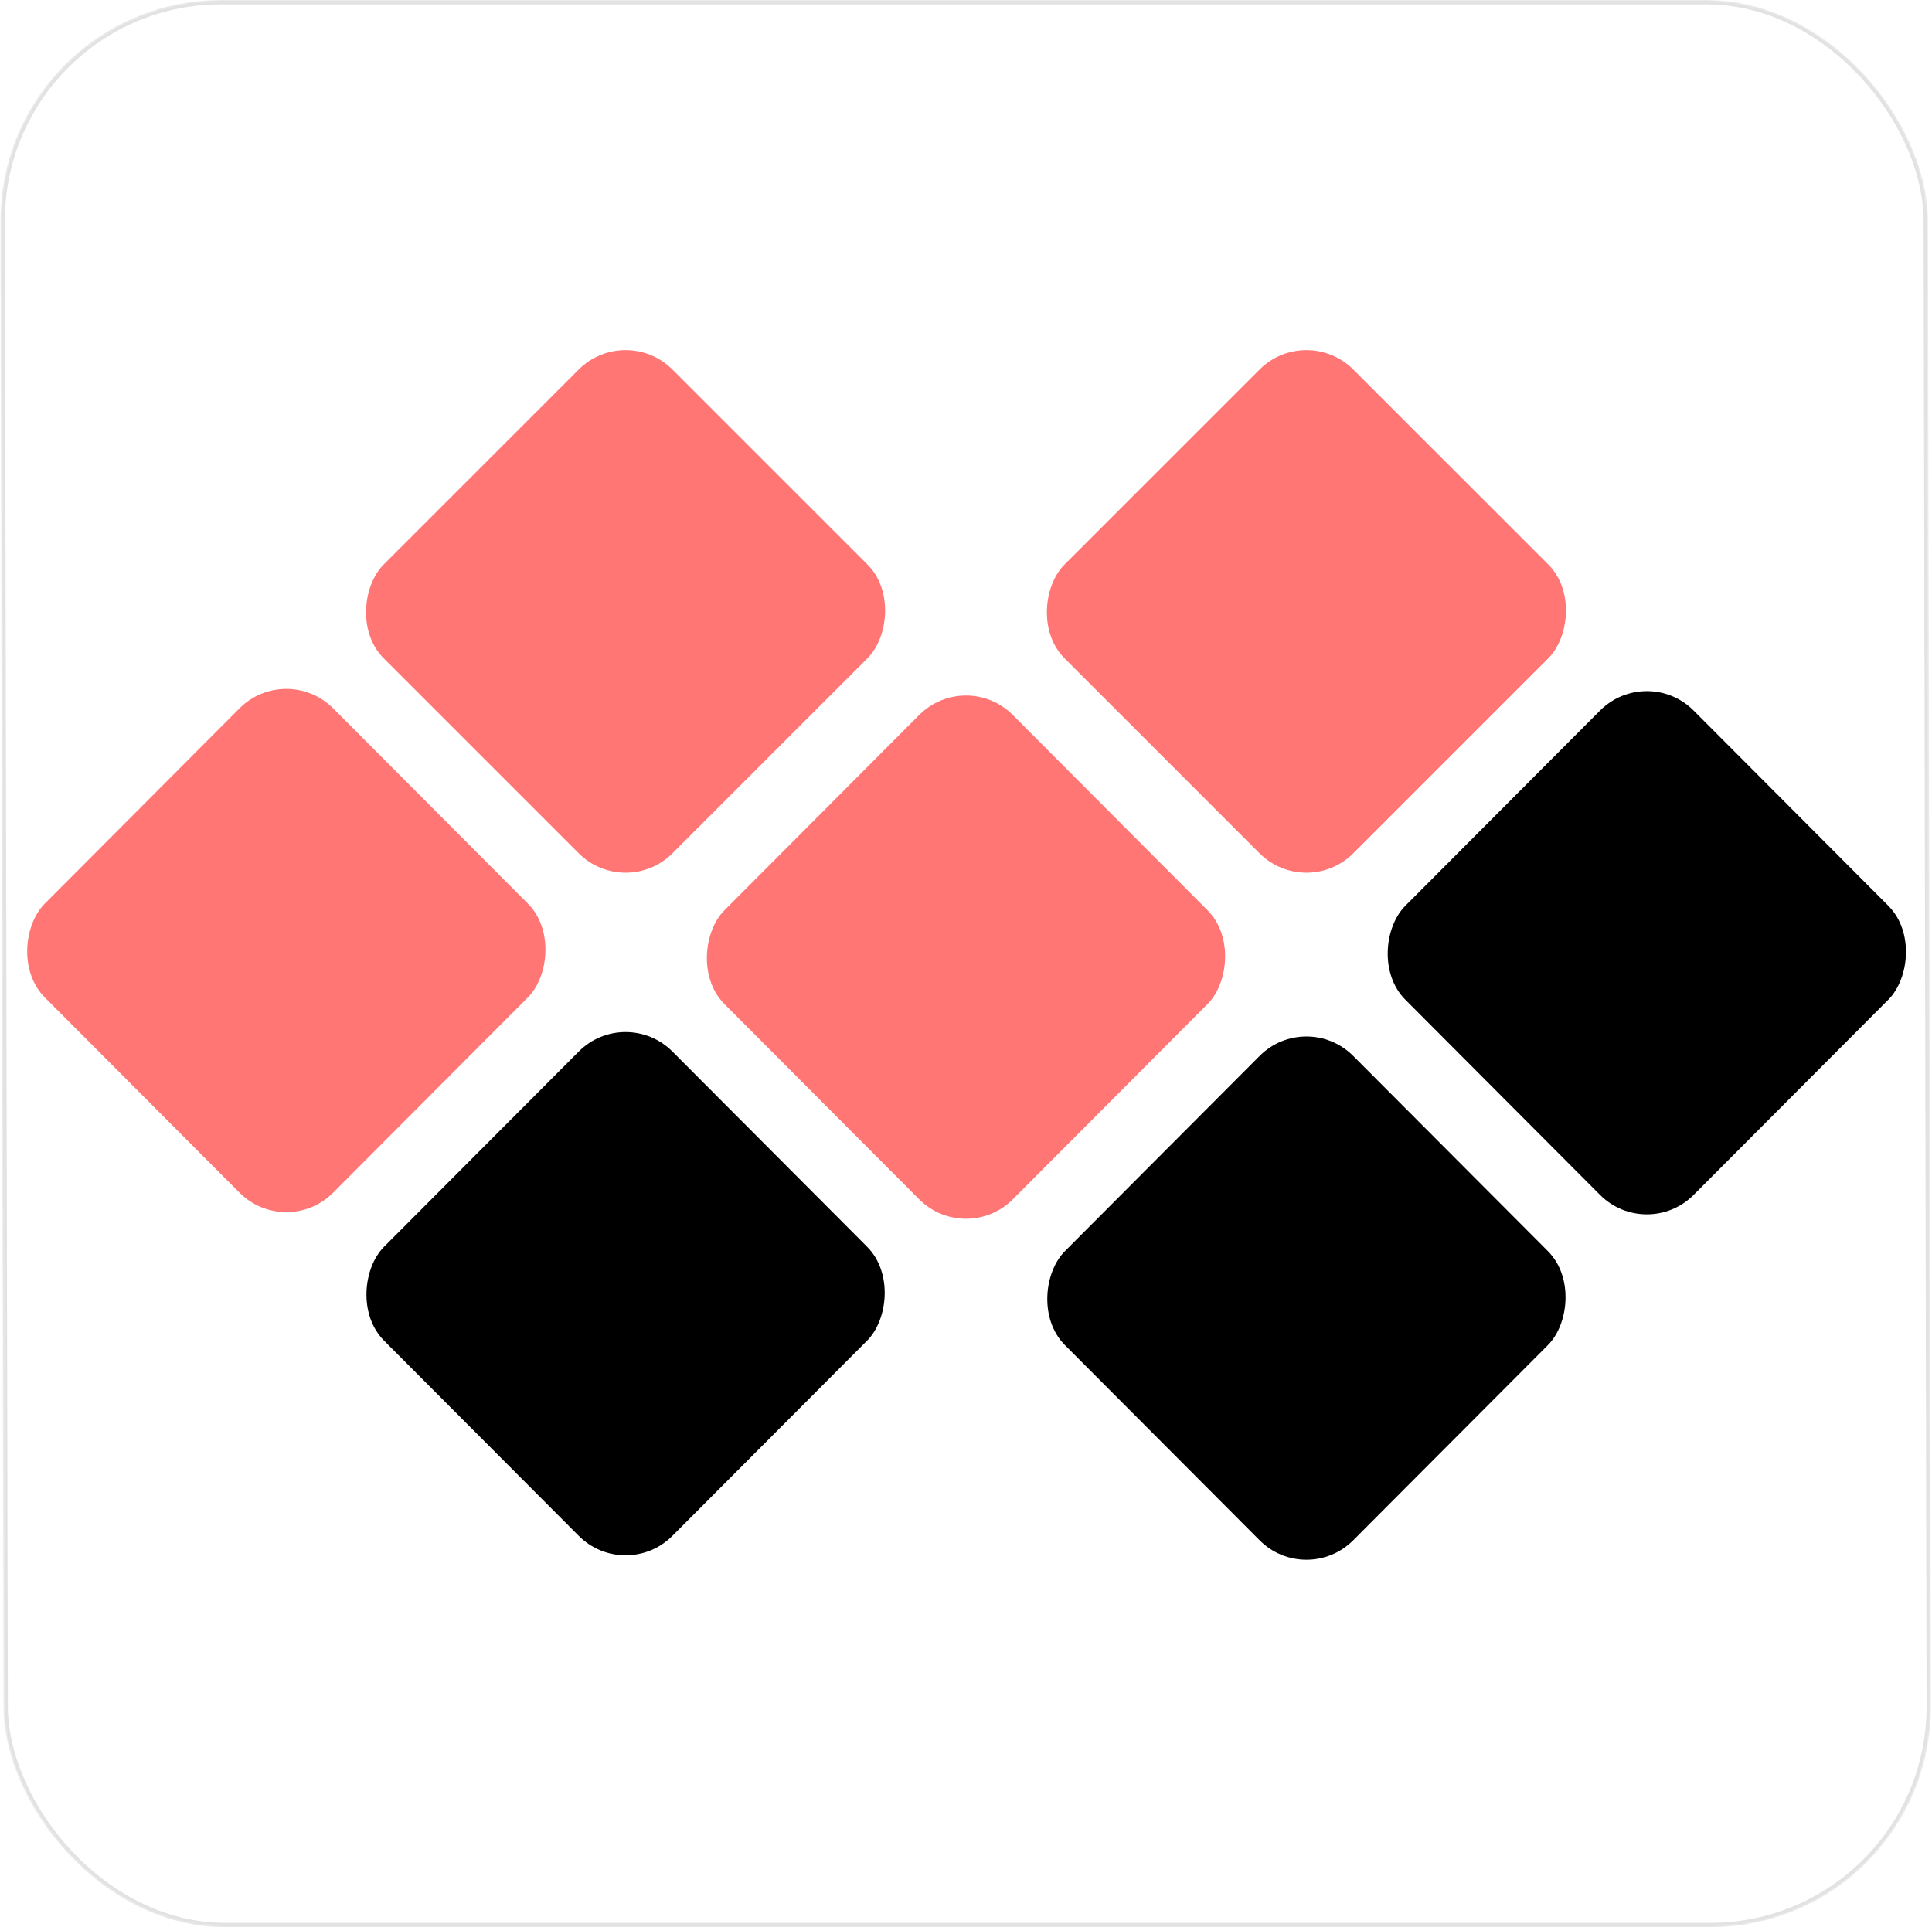 <svg width="874" height="872" viewBox="0 0 874 872" fill="none" xmlns="http://www.w3.org/2000/svg">
<mask id="mask0" mask-type="alpha" maskUnits="userSpaceOnUse" x="0" y="0" width="874" height="872">
<rect x="1.002" y="1" width="870.001" height="870.001" rx="99" transform="matrix(1 0 0.002 1 -0.002 1.60932e-06)" fill="#C4C4C4" stroke="#E2E2E2" stroke-width="2"/>
</mask>
<g mask="url(#mask0)">
<g filter="url(#filter0_d)">
<rect x="283" y="142" width="184.757" height="184.757" rx="30" transform="rotate(45 283 142)" fill="#ff7675"/>
</g>
<g filter="url(#filter1_d)">
<rect x="591" y="142" width="184.757" height="184.757" rx="30" transform="rotate(45 591 142)" fill="#ff7675"/>
</g>
<g filter="url(#filter2_d)">
<rect width="184.757" height="184.757" rx="30" transform="matrix(0.706 0.708 -0.706 0.708 437 298.273)" fill="#ff7675"/>
</g>
<g filter="url(#filter3_d)">
<rect width="184.757" height="184.757" rx="30" transform="matrix(0.706 0.708 -0.706 0.708 283 450.539)" fill="#000"/>
</g>
<g filter="url(#filter4_d)">
<rect width="184.757" height="184.757" rx="30" transform="matrix(0.706 0.708 -0.706 0.708 591 452.543)" fill="#000"/>
</g>
<rect width="184.757" height="184.757" rx="30" transform="matrix(0.706 0.708 -0.706 0.708 744 605.543)" fill="transparent"/>
<rect width="184.757" height="184.757" rx="30" transform="matrix(0.706 0.708 -0.706 0.708 438.529 603)" fill="transparent"/>
<rect width="184.757" height="184.757" rx="30" transform="matrix(0.706 0.708 -0.706 0.708 591.529 756)" fill="transparent"/>
<rect width="184.757" height="184.757" rx="30" transform="matrix(0.706 0.708 -0.706 0.708 -23.471 450)" fill="transparent"/>
<rect width="184.757" height="184.757" rx="30" transform="matrix(0.706 0.708 -0.706 0.708 132.057 602.461)" fill="transparent"/>
<rect width="184.757" height="184.757" rx="30" transform="matrix(0.706 0.708 -0.706 0.708 285.057 755.461)" fill="transparent"/>
<rect width="184.757" height="184.757" rx="30" transform="matrix(0.706 0.708 -0.706 0.708 436.529 0)" fill="transparent"/>
<rect width="184.757" height="184.757" rx="30" transform="matrix(0.706 0.708 -0.706 0.708 591.529 -147)" fill="transparent"/>
<rect width="184.757" height="184.757" rx="30" transform="matrix(0.706 0.708 -0.706 0.708 284.529 -167)" fill="transparent"/>
<rect width="184.757" height="184.757" rx="30" transform="matrix(0.706 0.708 -0.706 0.708 -24.471 141)" fill="transparent"/>
<rect width="184.757" height="184.757" rx="30" transform="matrix(0.706 0.708 -0.706 0.708 130.529 -6)" fill="transparent"/>
<rect width="184.757" height="184.757" rx="30" transform="matrix(0.706 0.708 -0.706 0.708 743.529 0)" fill="transparent"/>
<rect width="184.757" height="184.757" rx="30" transform="matrix(0.706 0.708 -0.706 0.708 898.529 142)" fill="transparent"/>
<g filter="url(#filter5_d)">
<rect width="184.757" height="184.757" rx="30" transform="matrix(0.706 0.708 -0.706 0.708 745 296.27)" fill="#000"/>
</g>
<rect width="184.757" height="184.757" rx="30" transform="matrix(0.706 0.708 -0.706 0.708 898 449.27)" fill="transparent"/>
<g filter="url(#filter6_d)">
<rect width="184.757" height="184.757" rx="30" transform="matrix(0.706 0.708 -0.706 0.708 129.529 295.268)" fill="#ff7675"/>
</g>
<rect x="1.002" y="1" width="870.001" height="870.001" rx="99" transform="matrix(1 0 0.002 1 -0.002 1.60932e-06)" stroke="#E2E2E2" stroke-width="2"/>
</g>
<defs>
<filter id="filter0_d" x="150.357" y="142" width="265.286" height="267.286" filterUnits="userSpaceOnUse" color-interpolation-filters="sRGB">
<feFlood flood-opacity="0" result="BackgroundImageFix"/>
<feColorMatrix in="SourceAlpha" type="matrix" values="0 0 0 0 0 0 0 0 0 0 0 0 0 0 0 0 0 0 127 0"/>
<feOffset dy="4"/>
<feGaussianBlur stdDeviation="1"/>
<feColorMatrix type="matrix" values="0 0 0 0 0 0 0 0 0 0 0 0 0 0 0 0 0 0 0.25 0"/>
<feBlend mode="normal" in2="BackgroundImageFix" result="effect1_dropShadow"/>
<feBlend mode="normal" in="SourceGraphic" in2="effect1_dropShadow" result="shape"/>
</filter>
<filter id="filter1_d" x="458.357" y="142" width="265.286" height="267.286" filterUnits="userSpaceOnUse" color-interpolation-filters="sRGB">
<feFlood flood-opacity="0" result="BackgroundImageFix"/>
<feColorMatrix in="SourceAlpha" type="matrix" values="0 0 0 0 0 0 0 0 0 0 0 0 0 0 0 0 0 0 127 0"/>
<feOffset dy="4"/>
<feGaussianBlur stdDeviation="1"/>
<feColorMatrix type="matrix" values="0 0 0 0 0 0 0 0 0 0 0 0 0 0 0 0 0 0 0.25 0"/>
<feBlend mode="normal" in2="BackgroundImageFix" result="effect1_dropShadow"/>
<feBlend mode="normal" in="SourceGraphic" in2="effect1_dropShadow" result="shape"/>
</filter>
<filter id="filter2_d" x="316.887" y="310.711" width="240.226" height="242.64" filterUnits="userSpaceOnUse" color-interpolation-filters="sRGB">
<feFlood flood-opacity="0" result="BackgroundImageFix"/>
<feColorMatrix in="SourceAlpha" type="matrix" values="0 0 0 0 0 0 0 0 0 0 0 0 0 0 0 0 0 0 127 0"/>
<feOffset dy="4"/>
<feGaussianBlur stdDeviation="1"/>
<feColorMatrix type="matrix" values="0 0 0 0 0 0 0 0 0 0 0 0 0 0 0 0 0 0 0.25 0"/>
<feBlend mode="normal" in2="BackgroundImageFix" result="effect1_dropShadow"/>
<feBlend mode="normal" in="SourceGraphic" in2="effect1_dropShadow" result="shape"/>
</filter>
<filter id="filter3_d" x="162.887" y="462.977" width="240.226" height="242.64" filterUnits="userSpaceOnUse" color-interpolation-filters="sRGB">
<feFlood flood-opacity="0" result="BackgroundImageFix"/>
<feColorMatrix in="SourceAlpha" type="matrix" values="0 0 0 0 0 0 0 0 0 0 0 0 0 0 0 0 0 0 127 0"/>
<feOffset dy="4"/>
<feGaussianBlur stdDeviation="1"/>
<feColorMatrix type="matrix" values="0 0 0 0 0 0 0 0 0 0 0 0 0 0 0 0 0 0 0.25 0"/>
<feBlend mode="normal" in2="BackgroundImageFix" result="effect1_dropShadow"/>
<feBlend mode="normal" in="SourceGraphic" in2="effect1_dropShadow" result="shape"/>
</filter>
<filter id="filter4_d" x="470.887" y="464.98" width="240.226" height="242.64" filterUnits="userSpaceOnUse" color-interpolation-filters="sRGB">
<feFlood flood-opacity="0" result="BackgroundImageFix"/>
<feColorMatrix in="SourceAlpha" type="matrix" values="0 0 0 0 0 0 0 0 0 0 0 0 0 0 0 0 0 0 127 0"/>
<feOffset dy="4"/>
<feGaussianBlur stdDeviation="1"/>
<feColorMatrix type="matrix" values="0 0 0 0 0 0 0 0 0 0 0 0 0 0 0 0 0 0 0.25 0"/>
<feBlend mode="normal" in2="BackgroundImageFix" result="effect1_dropShadow"/>
<feBlend mode="normal" in="SourceGraphic" in2="effect1_dropShadow" result="shape"/>
</filter>
<filter id="filter5_d" x="624.887" y="308.707" width="240.226" height="242.64" filterUnits="userSpaceOnUse" color-interpolation-filters="sRGB">
<feFlood flood-opacity="0" result="BackgroundImageFix"/>
<feColorMatrix in="SourceAlpha" type="matrix" values="0 0 0 0 0 0 0 0 0 0 0 0 0 0 0 0 0 0 127 0"/>
<feOffset dy="4"/>
<feGaussianBlur stdDeviation="1"/>
<feColorMatrix type="matrix" values="0 0 0 0 0 0 0 0 0 0 0 0 0 0 0 0 0 0 0.25 0"/>
<feBlend mode="normal" in2="BackgroundImageFix" result="effect1_dropShadow"/>
<feBlend mode="normal" in="SourceGraphic" in2="effect1_dropShadow" result="shape"/>
</filter>
<filter id="filter6_d" x="9.416" y="307.706" width="240.226" height="242.64" filterUnits="userSpaceOnUse" color-interpolation-filters="sRGB">
<feFlood flood-opacity="0" result="BackgroundImageFix"/>
<feColorMatrix in="SourceAlpha" type="matrix" values="0 0 0 0 0 0 0 0 0 0 0 0 0 0 0 0 0 0 127 0"/>
<feOffset dy="4"/>
<feGaussianBlur stdDeviation="1"/>
<feColorMatrix type="matrix" values="0 0 0 0 0 0 0 0 0 0 0 0 0 0 0 0 0 0 0.25 0"/>
<feBlend mode="normal" in2="BackgroundImageFix" result="effect1_dropShadow"/>
<feBlend mode="normal" in="SourceGraphic" in2="effect1_dropShadow" result="shape"/>
</filter>
</defs>
</svg>
